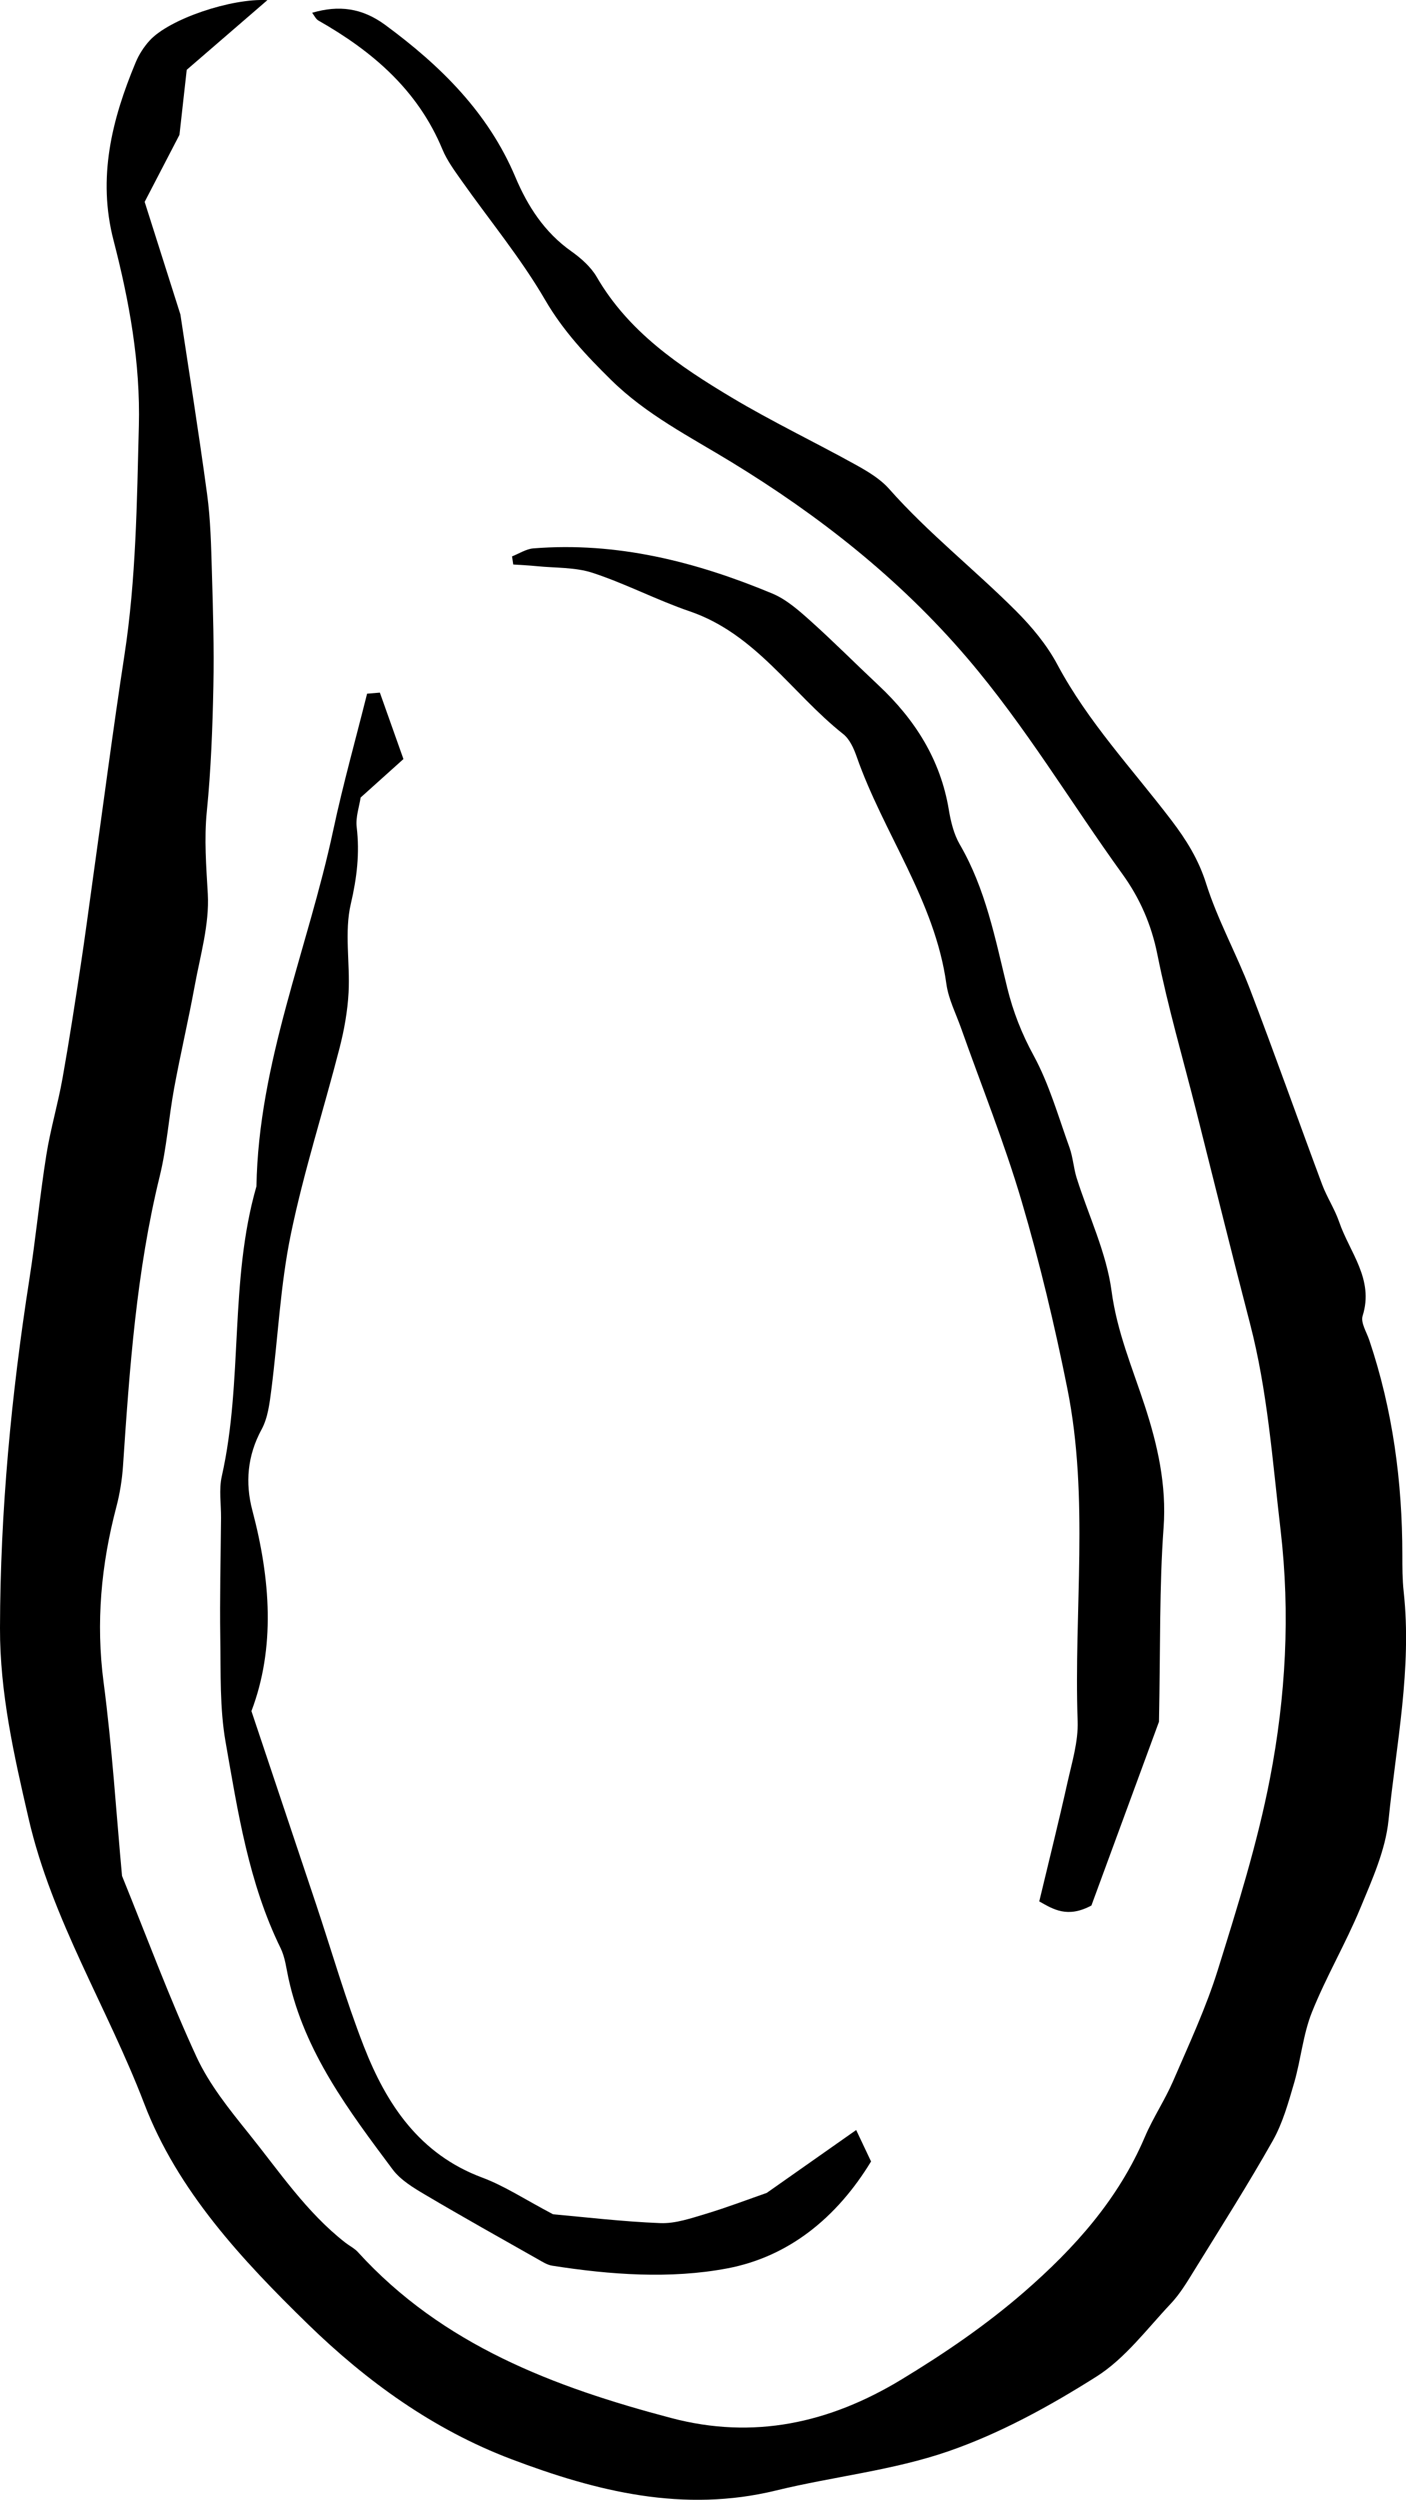 <?xml version="1.0" encoding="utf-8"?>
<!-- Generator: Adobe Illustrator 16.0.0, SVG Export Plug-In . SVG Version: 6.00 Build 0)  -->
<!DOCTYPE svg PUBLIC "-//W3C//DTD SVG 1.1//EN" "http://www.w3.org/Graphics/SVG/1.1/DTD/svg11.dtd">
<svg version="1.1" id="Layer_1" xmlns:x="http://ns.adobe.com/Extensibility/1.0/" xmlns:i="http://ns.adobe.com/AdobeIllustrator/10.0/" xmlns:graph="http://ns.adobe.com/Graphs/1.0/"
	 xmlns="http://www.w3.org/2000/svg" xmlns:xlink="http://www.w3.org/1999/xlink" xmlns:a="http://ns.adobe.com/AdobeSVGViewerExtensions/3.0/"
	 x="0px" y="0px" width="64.469px" height="114.615px" viewBox="0 0 64.469 114.615" enable-background="new 0 0 64.469 114.615"
	 xml:space="preserve">
<g>
	<g>
		<path fill-rule="evenodd" clip-rule="evenodd" d="M12.261,0.006c-1.239,1.07-2.479,2.141-3.699,3.195
			C8.441,4.288,8.335,5.235,8.229,6.182c-0.51,0.981-1.02,1.964-1.596,3.074c0.474,1.492,0.949,2.989,1.638,5.16
			c0.341,2.266,0.819,5.248,1.225,8.239c0.16,1.18,0.185,2.381,0.22,3.574c0.051,1.745,0.104,3.493,0.068,5.238
			c-0.039,1.912-0.11,3.829-0.3,5.729c-0.128,1.281-0.027,2.519,0.044,3.79c0.078,1.395-0.346,2.824-0.603,4.229
			c-0.287,1.568-0.654,3.123-0.942,4.69c-0.246,1.335-0.336,2.705-0.658,4.02c-1.071,4.369-1.385,8.826-1.685,13.289
			c-0.043,0.633-0.145,1.271-0.307,1.886c-0.695,2.644-0.943,5.294-0.583,8.034c0.394,2.994,0.581,6.016,0.845,8.877
			c1.157,2.85,2.178,5.617,3.411,8.287c0.588,1.275,1.511,2.42,2.402,3.528c1.396,1.735,2.644,3.612,4.431,5.004
			c0.189,0.147,0.416,0.257,0.574,0.432c3.877,4.261,8.995,6.188,14.368,7.606c3.765,0.995,7.236,0.243,10.548-1.764
			c1.988-1.205,3.883-2.497,5.639-4.023c2.314-2.014,4.31-4.244,5.528-7.105c0.375-0.88,0.919-1.688,1.298-2.567
			c0.725-1.679,1.504-3.348,2.046-5.087c0.901-2.893,1.815-5.802,2.389-8.769c0.726-3.757,0.94-7.555,0.487-11.42
			c-0.372-3.173-0.594-6.351-1.402-9.456c-0.841-3.228-1.637-6.466-2.454-9.7c-0.606-2.401-1.304-4.784-1.79-7.209
			c-0.276-1.379-0.805-2.583-1.604-3.691c-2.379-3.296-4.456-6.792-7.117-9.907c-3.111-3.643-6.803-6.539-10.828-8.994
			c-1.911-1.166-3.884-2.163-5.502-3.757c-1.141-1.124-2.198-2.248-3.023-3.667c-1.116-1.919-2.551-3.652-3.836-5.474
			c-0.322-0.457-0.663-0.92-0.875-1.43c-1.126-2.716-3.204-4.496-5.682-5.904c-0.125-0.071-0.195-0.237-0.291-0.358
			c1.221-0.359,2.289-0.225,3.351,0.557c2.525,1.859,4.717,4.008,5.967,6.973c0.563,1.337,1.335,2.535,2.56,3.402
			c0.448,0.317,0.901,0.716,1.172,1.182c1.463,2.52,3.778,4.085,6.18,5.522c1.846,1.104,3.795,2.036,5.68,3.079
			c0.554,0.307,1.135,0.65,1.547,1.116c1.791,2.024,3.916,3.693,5.818,5.596c0.728,0.729,1.416,1.557,1.897,2.46
			c1.406,2.633,3.438,4.788,5.224,7.132c0.679,0.892,1.246,1.794,1.596,2.906c0.525,1.665,1.391,3.22,2.016,4.857
			c1.135,2.966,2.192,5.96,3.301,8.936c0.22,0.589,0.579,1.129,0.783,1.722c0.479,1.398,1.607,2.625,1.076,4.305
			c-0.098,0.311,0.182,0.746,0.306,1.117c1.075,3.197,1.515,6.492,1.515,9.855c0,0.558,0,1.119,0.061,1.674
			c0.385,3.531-0.342,6.996-0.694,10.476c-0.14,1.38-0.755,2.735-1.296,4.043c-0.67,1.616-1.566,3.14-2.216,4.762
			c-0.409,1.024-0.505,2.169-0.815,3.237c-0.265,0.906-0.523,1.845-0.982,2.658c-1.133,2.007-2.371,3.955-3.582,5.916
			c-0.334,0.541-0.666,1.102-1.098,1.559c-1.094,1.16-2.091,2.509-3.406,3.34c-2.135,1.35-4.406,2.6-6.783,3.422
			c-2.537,0.879-5.277,1.158-7.906,1.799c-4.242,1.035-8.218,0.05-12.146-1.439c-3.576-1.355-6.633-3.57-9.321-6.189
			c-3.023-2.949-5.977-6.114-7.505-10.111c-1.682-4.395-4.234-8.432-5.301-13.07C0.645,80.498-0.008,77.626,0,74.64
			c0.013-5.364,0.518-10.682,1.345-15.975c0.296-1.895,0.478-3.806,0.778-5.699c0.187-1.18,0.53-2.334,0.741-3.511
			C3.172,47.732,3.436,46,3.699,44.269c0.204-1.34,0.379-2.685,0.567-4.028c0.477-3.4,0.918-6.805,1.439-10.197
			c0.535-3.485,0.572-6.996,0.662-10.504c0.075-2.9-0.439-5.732-1.161-8.52C4.462,8.146,5.127,5.484,6.22,2.863
			c0.15-0.361,0.375-0.712,0.639-1.002C7.761,0.869,10.61-0.089,12.261,0.006z"/>
		<path fill-rule="evenodd" clip-rule="evenodd" d="M23.479,25.51c0.324-0.126,0.642-0.339,0.974-0.366
			c3.836-0.309,7.455,0.61,10.955,2.068c0.645,0.269,1.214,0.771,1.745,1.247c1.069,0.958,2.082,1.98,3.13,2.962
			c1.671,1.567,2.841,3.405,3.223,5.706c0.091,0.545,0.229,1.121,0.503,1.592c1.19,2.045,1.625,4.328,2.177,6.578
			c0.266,1.083,0.66,2.093,1.206,3.094c0.717,1.316,1.133,2.798,1.646,4.221c0.161,0.447,0.188,0.942,0.33,1.398
			c0.545,1.73,1.365,3.42,1.601,5.189c0.248,1.862,0.95,3.508,1.517,5.24c0.589,1.799,1.01,3.641,0.867,5.609
			c-0.195,2.688-0.143,5.394-0.211,8.895c-0.865,2.352-2.016,5.482-3.098,8.426c-1.094,0.586-1.745,0.178-2.391-0.189
			c0.455-1.904,0.895-3.662,1.289-5.432c0.208-0.936,0.504-1.893,0.471-2.83c-0.178-5.084,0.538-10.205-0.472-15.25
			c-0.579-2.894-1.266-5.777-2.101-8.607c-0.789-2.675-1.836-5.274-2.767-7.907c-0.239-0.677-0.583-1.343-0.679-2.041
			c-0.526-3.818-2.885-6.902-4.118-10.433c-0.13-0.37-0.318-0.789-0.61-1.021c-2.354-1.864-4.006-4.593-7.04-5.629
			c-1.507-0.515-2.935-1.266-4.447-1.763c-0.807-0.265-1.717-0.221-2.581-0.309c-0.354-0.036-0.709-0.051-1.064-0.075
			C23.516,25.759,23.498,25.634,23.479,25.51z"/>
	</g>
	<path fill-rule="evenodd" clip-rule="evenodd" d="M17.418,31.757c0.359,1.013,0.719,2.024,1.081,3.046
		c-0.739,0.665-1.321,1.188-1.963,1.764c-0.062,0.417-0.235,0.899-0.181,1.355c0.143,1.204,0.01,2.327-0.27,3.525
		c-0.301,1.29-0.03,2.705-0.102,4.061c-0.046,0.856-0.201,1.719-0.415,2.551c-0.733,2.853-1.642,5.667-2.235,8.546
		c-0.48,2.331-0.586,4.736-0.89,7.104c-0.08,0.621-0.157,1.293-0.446,1.826c-0.655,1.205-0.76,2.454-0.426,3.717
		c0.835,3.157,1.059,6.3-0.042,9.203c1.043,3.115,2.003,5.977,2.958,8.838c0.729,2.184,1.365,4.403,2.201,6.545
		c1.038,2.656,2.553,4.936,5.425,6.006c1.031,0.385,1.972,1.012,3.247,1.682c1.421,0.125,3.168,0.336,4.921,0.405
		c0.688,0.026,1.403-0.222,2.082-0.425c0.99-0.299,1.959-0.67,2.793-0.96c1.398-0.983,2.686-1.889,4.102-2.884
		c0.287,0.607,0.48,1.016,0.682,1.442c-1.572,2.586-3.783,4.369-6.585,4.901c-2.616,0.496-5.36,0.296-8.034-0.122
		c-0.228-0.036-0.445-0.175-0.652-0.293c-1.729-0.98-3.466-1.95-5.177-2.963c-0.54-0.319-1.126-0.673-1.49-1.159
		c-2.006-2.688-4.036-5.374-4.774-8.758c-0.102-0.469-0.156-0.967-0.362-1.388c-1.462-2.985-1.957-6.235-2.522-9.449
		c-0.273-1.556-0.218-3.175-0.243-4.767c-0.028-1.834,0.019-3.67,0.034-5.506c0.005-0.64-0.102-1.305,0.035-1.914
		c0.985-4.379,0.338-8.951,1.589-13.293c0.094-5.676,2.359-10.886,3.522-16.333c0.448-2.1,1.03-4.17,1.551-6.254
		C17.028,31.792,17.223,31.774,17.418,31.757z"/>
</g>
</svg>
